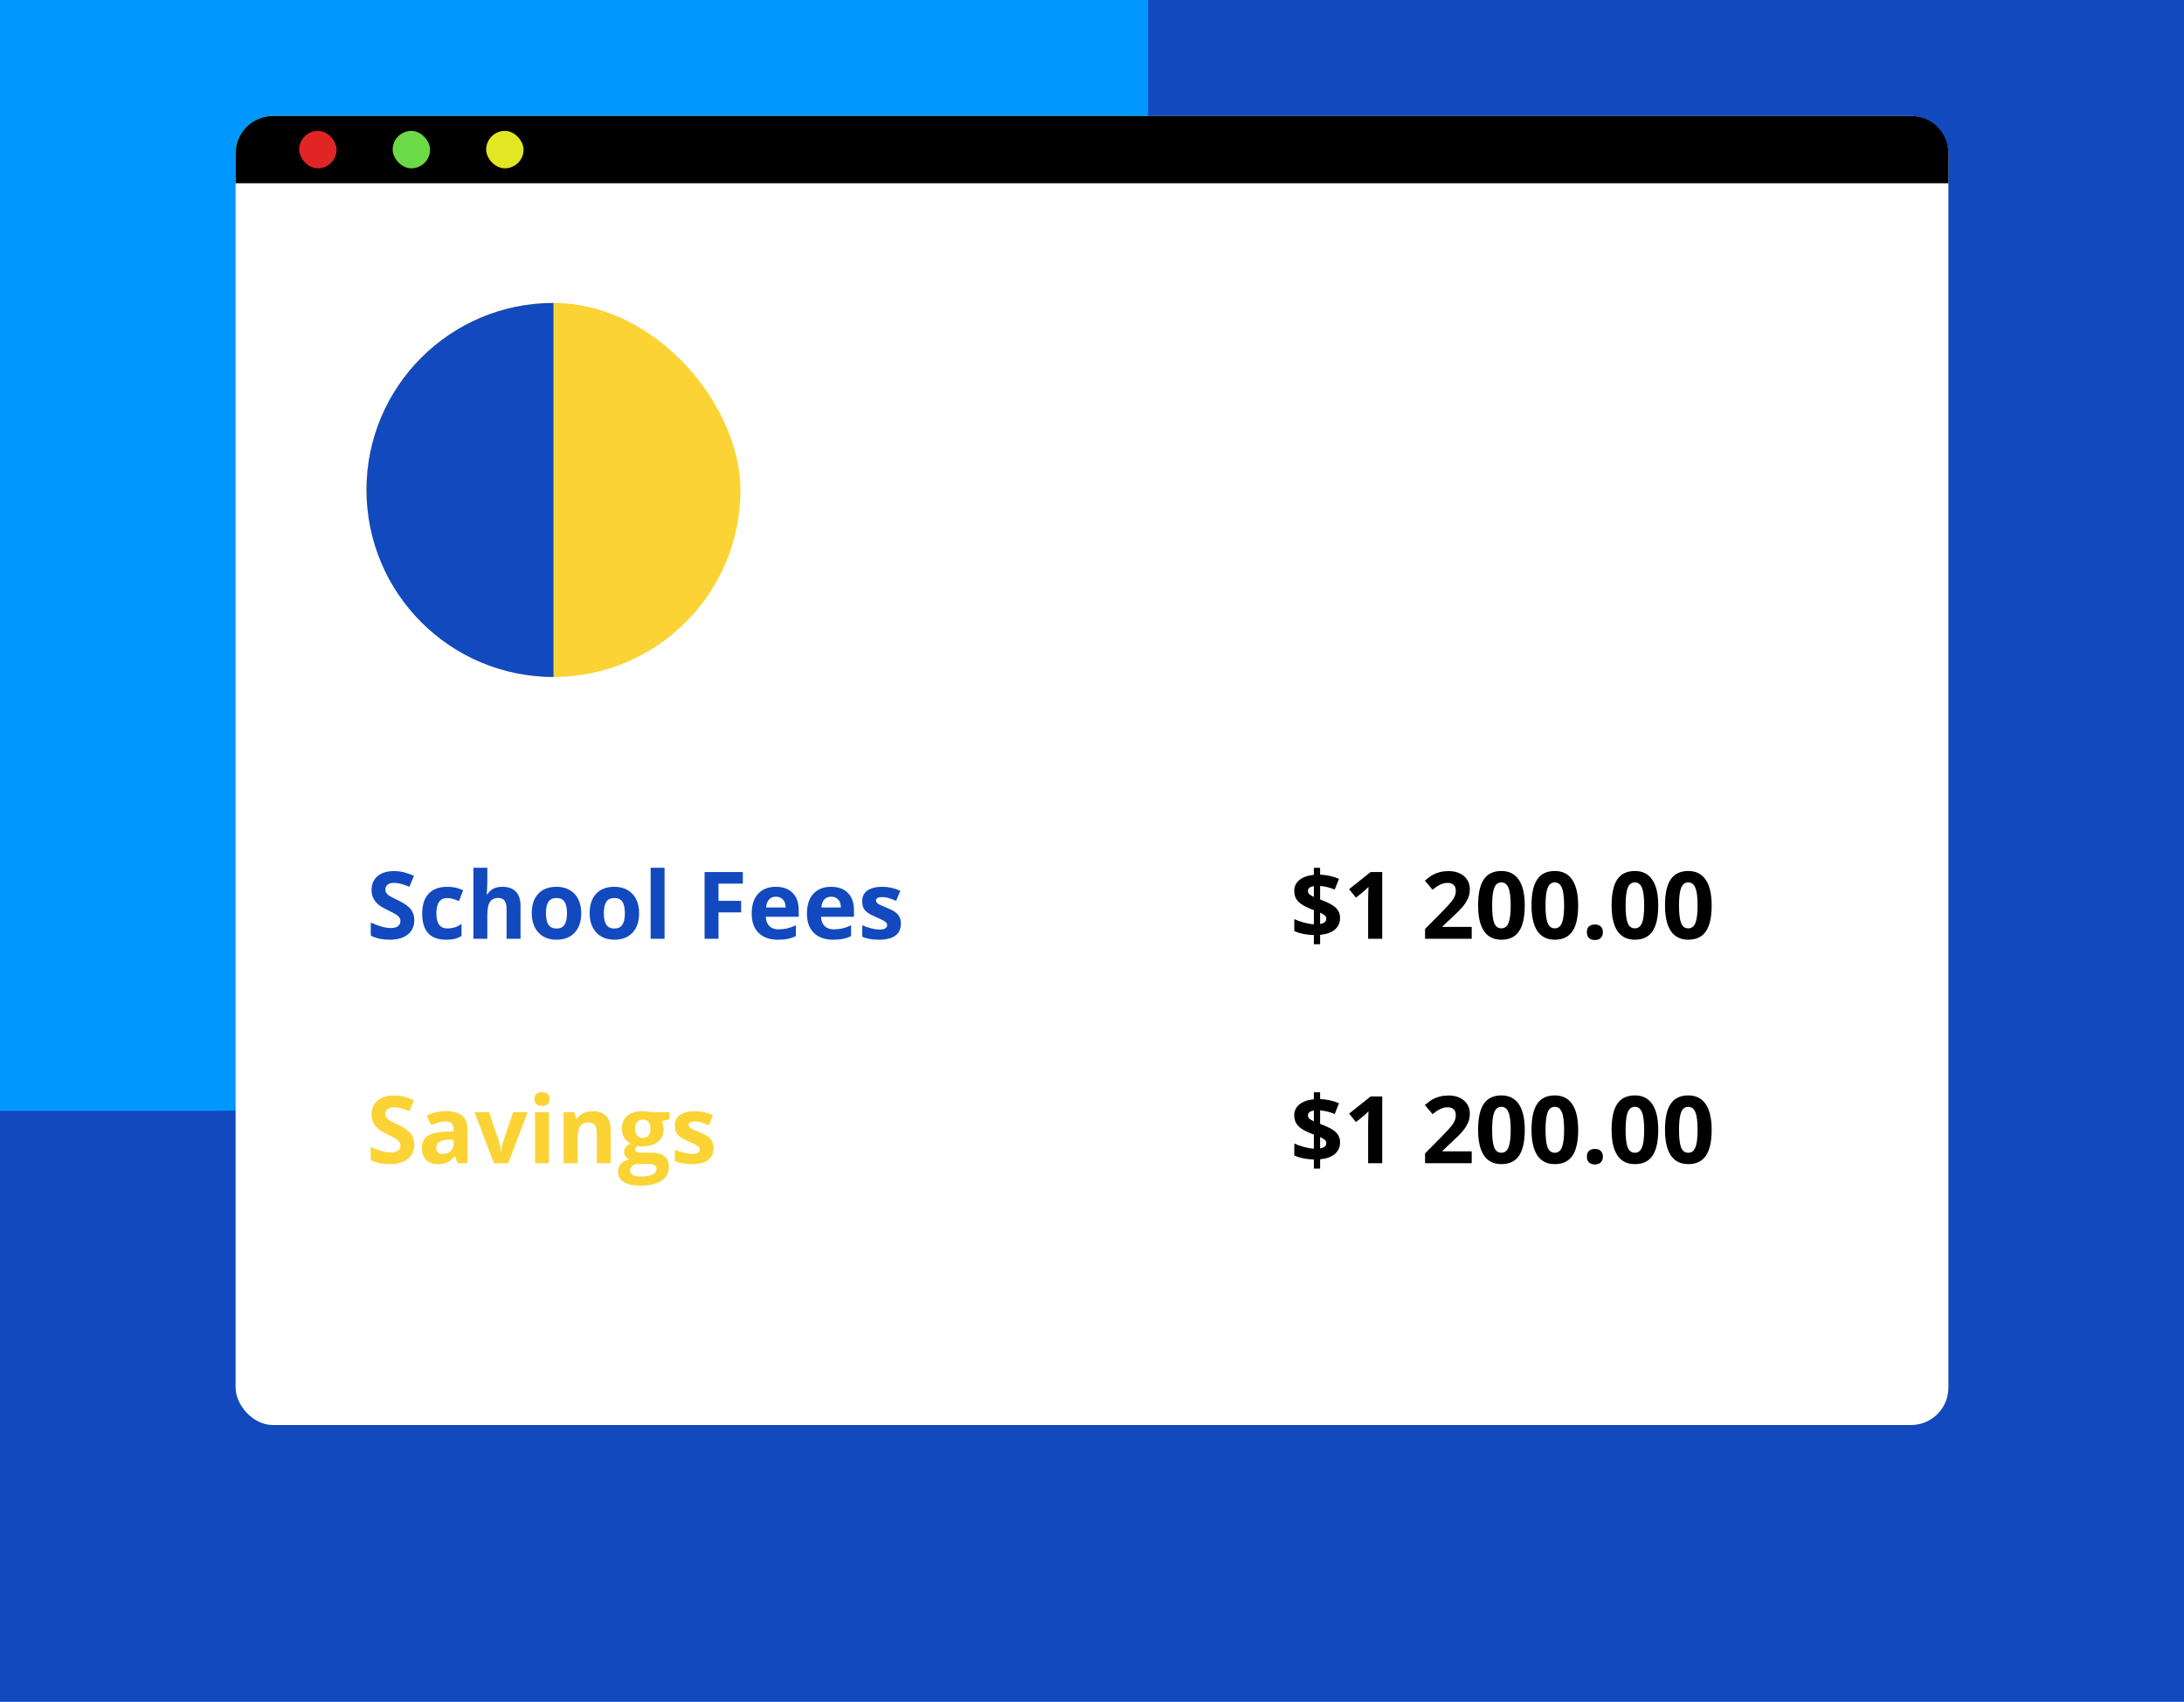 <svg width="584" height="455" viewBox="0 0 584 455" fill="none" xmlns="http://www.w3.org/2000/svg">
<rect width="584" height="455" fill="#1249BE"/>
<path d="M0 0H307V47C307 185.071 195.071 297 57 297H0V0Z" fill="#0098FF"/>
<rect x="63" y="31" width="458" height="350" rx="10" fill="white"/>
<path d="M63 41C63 35.477 67.477 31 73 31H511C516.523 31 521 35.477 521 41V49H63V41Z" fill="black"/>
<rect x="80" y="35" width="10" height="10" rx="5" fill="#E12525"/>
<rect x="105" y="35" width="10" height="10" rx="5" fill="#6CD946"/>
<rect x="130" y="35" width="10" height="10" rx="5" fill="#E2E623"/>
<rect x="98" y="81" width="100" height="100" rx="50" fill="#FBD334"/>
<path d="M98 131C98 103.386 120.386 81 148 81V81V181V181C120.386 181 98 158.614 98 131V131Z" fill="#1249BE"/>
<path d="M110.781 246.044C110.781 247.655 110.199 248.925 109.035 249.853C107.88 250.78 106.268 251.244 104.201 251.244C102.297 251.244 100.612 250.886 99.147 250.17V246.654C100.352 247.191 101.369 247.57 102.199 247.79C103.037 248.009 103.802 248.119 104.494 248.119C105.324 248.119 105.959 247.96 106.398 247.643C106.846 247.326 107.07 246.854 107.07 246.227C107.07 245.877 106.972 245.568 106.777 245.299C106.582 245.023 106.293 244.758 105.91 244.506C105.536 244.254 104.767 243.851 103.603 243.297C102.513 242.785 101.695 242.292 101.149 241.82C100.604 241.348 100.169 240.799 99.843 240.172C99.518 239.546 99.355 238.813 99.355 237.975C99.355 236.396 99.888 235.155 100.954 234.252C102.028 233.349 103.509 232.897 105.397 232.897C106.325 232.897 107.208 233.007 108.046 233.227C108.893 233.446 109.776 233.756 110.695 234.154L109.475 237.096C108.522 236.706 107.733 236.433 107.106 236.278C106.488 236.124 105.878 236.046 105.275 236.046C104.559 236.046 104.01 236.213 103.627 236.547C103.245 236.881 103.054 237.316 103.054 237.853C103.054 238.187 103.131 238.48 103.286 238.732C103.44 238.976 103.684 239.216 104.018 239.452C104.36 239.68 105.161 240.095 106.423 240.697C108.091 241.495 109.235 242.296 109.853 243.102C110.472 243.9 110.781 244.88 110.781 246.044ZM119.265 251.244C115.017 251.244 112.893 248.913 112.893 244.25C112.893 241.93 113.47 240.16 114.626 238.939C115.782 237.711 117.438 237.096 119.594 237.096C121.173 237.096 122.589 237.405 123.842 238.024L122.744 240.905C122.158 240.669 121.612 240.478 121.108 240.331C120.603 240.176 120.099 240.099 119.594 240.099C117.657 240.099 116.689 241.474 116.689 244.225C116.689 246.894 117.657 248.229 119.594 248.229C120.31 248.229 120.974 248.135 121.584 247.948C122.194 247.753 122.805 247.452 123.415 247.045V250.231C122.813 250.613 122.202 250.878 121.584 251.024C120.974 251.171 120.201 251.244 119.265 251.244ZM139.187 251H135.463V243.029C135.463 241.059 134.731 240.075 133.266 240.075C132.224 240.075 131.472 240.429 131.008 241.137C130.544 241.845 130.312 242.992 130.312 244.579V251H126.589V232.006H130.312V235.875C130.312 236.177 130.284 236.885 130.227 238L130.141 239.098H130.336C131.167 237.764 132.485 237.096 134.292 237.096C135.895 237.096 137.111 237.528 137.941 238.39C138.771 239.253 139.187 240.49 139.187 242.101V251ZM145.986 244.152C145.986 245.503 146.206 246.524 146.645 247.216C147.093 247.908 147.817 248.253 148.818 248.253C149.811 248.253 150.523 247.912 150.954 247.228C151.394 246.536 151.613 245.511 151.613 244.152C151.613 242.801 151.394 241.788 150.954 241.112C150.515 240.437 149.794 240.099 148.793 240.099C147.801 240.099 147.084 240.437 146.645 241.112C146.206 241.78 145.986 242.793 145.986 244.152ZM155.422 244.152C155.422 246.374 154.836 248.111 153.664 249.364C152.492 250.618 150.861 251.244 148.769 251.244C147.459 251.244 146.303 250.959 145.302 250.39C144.301 249.812 143.532 248.986 142.995 247.912C142.458 246.837 142.189 245.584 142.189 244.152C142.189 241.922 142.771 240.189 143.935 238.952C145.099 237.715 146.735 237.096 148.842 237.096C150.153 237.096 151.308 237.381 152.309 237.951C153.31 238.52 154.079 239.338 154.616 240.404C155.153 241.47 155.422 242.72 155.422 244.152ZM161.464 244.152C161.464 245.503 161.684 246.524 162.124 247.216C162.571 247.908 163.295 248.253 164.296 248.253C165.289 248.253 166.001 247.912 166.433 247.228C166.872 246.536 167.092 245.511 167.092 244.152C167.092 242.801 166.872 241.788 166.433 241.112C165.993 240.437 165.273 240.099 164.272 240.099C163.279 240.099 162.563 240.437 162.124 241.112C161.684 241.78 161.464 242.793 161.464 244.152ZM170.9 244.152C170.9 246.374 170.314 248.111 169.143 249.364C167.971 250.618 166.339 251.244 164.248 251.244C162.937 251.244 161.782 250.959 160.781 250.39C159.78 249.812 159.011 248.986 158.474 247.912C157.937 246.837 157.668 245.584 157.668 244.152C157.668 241.922 158.25 240.189 159.414 238.952C160.577 237.715 162.213 237.096 164.321 237.096C165.631 237.096 166.787 237.381 167.788 237.951C168.789 238.52 169.558 239.338 170.095 240.404C170.632 241.47 170.9 242.72 170.9 244.152ZM177.7 251H173.977V232.006H177.7V251ZM192.128 251H188.405V233.153H198.635V236.254H192.128V240.856H198.183V243.944H192.128V251ZM207.485 239.745C206.695 239.745 206.077 239.997 205.629 240.502C205.182 240.998 204.925 241.706 204.86 242.626H210.085C210.069 241.706 209.829 240.998 209.365 240.502C208.901 239.997 208.274 239.745 207.485 239.745ZM208.01 251.244C205.812 251.244 204.095 250.638 202.858 249.425C201.621 248.213 201.003 246.496 201.003 244.274C201.003 241.987 201.573 240.221 202.712 238.976C203.859 237.723 205.442 237.096 207.46 237.096C209.389 237.096 210.891 237.646 211.965 238.744C213.039 239.843 213.576 241.361 213.576 243.297V245.104H204.775C204.816 246.162 205.129 246.988 205.715 247.582C206.301 248.176 207.123 248.473 208.181 248.473C209.003 248.473 209.78 248.388 210.512 248.217C211.245 248.046 212.01 247.773 212.807 247.399V250.28C212.156 250.605 211.46 250.845 210.72 251C209.979 251.163 209.076 251.244 208.01 251.244ZM222.255 239.745C221.466 239.745 220.847 239.997 220.4 240.502C219.952 240.998 219.696 241.706 219.631 242.626H224.855C224.839 241.706 224.599 240.998 224.135 240.502C223.671 239.997 223.045 239.745 222.255 239.745ZM222.78 251.244C220.583 251.244 218.866 250.638 217.629 249.425C216.392 248.213 215.773 246.496 215.773 244.274C215.773 241.987 216.343 240.221 217.482 238.976C218.63 237.723 220.213 237.096 222.231 237.096C224.16 237.096 225.661 237.646 226.735 238.744C227.81 239.843 228.347 241.361 228.347 243.297V245.104H219.545C219.586 246.162 219.899 246.988 220.485 247.582C221.071 248.176 221.893 248.473 222.951 248.473C223.773 248.473 224.55 248.388 225.283 248.217C226.015 248.046 226.78 247.773 227.578 247.399V250.28C226.927 250.605 226.231 250.845 225.49 251C224.75 251.163 223.846 251.244 222.78 251.244ZM240.896 246.947C240.896 248.347 240.407 249.413 239.431 250.146C238.462 250.878 237.01 251.244 235.073 251.244C234.08 251.244 233.234 251.175 232.534 251.037C231.834 250.906 231.179 250.711 230.568 250.451V247.375C231.26 247.7 232.037 247.973 232.9 248.192C233.771 248.412 234.536 248.522 235.195 248.522C236.546 248.522 237.221 248.131 237.221 247.35C237.221 247.057 237.132 246.821 236.953 246.642C236.774 246.455 236.464 246.247 236.025 246.02C235.585 245.784 235 245.511 234.267 245.202C233.217 244.762 232.444 244.355 231.948 243.981C231.459 243.607 231.101 243.179 230.874 242.699C230.654 242.211 230.544 241.613 230.544 240.905C230.544 239.692 231.012 238.756 231.948 238.097C232.892 237.43 234.226 237.096 235.952 237.096C237.596 237.096 239.195 237.454 240.749 238.17L239.626 240.856C238.942 240.563 238.304 240.323 237.709 240.136C237.115 239.949 236.509 239.855 235.891 239.855C234.792 239.855 234.243 240.152 234.243 240.746C234.243 241.08 234.418 241.369 234.768 241.613C235.126 241.857 235.903 242.219 237.099 242.699C238.165 243.131 238.946 243.533 239.443 243.908C239.939 244.282 240.306 244.713 240.542 245.202C240.778 245.69 240.896 246.272 240.896 246.947Z" fill="#1249BE"/>
<path d="M110.781 306.044C110.781 307.655 110.199 308.925 109.035 309.853C107.88 310.78 106.268 311.244 104.201 311.244C102.297 311.244 100.612 310.886 99.147 310.17V306.654C100.352 307.191 101.369 307.57 102.199 307.79C103.037 308.009 103.802 308.119 104.494 308.119C105.324 308.119 105.959 307.96 106.398 307.643C106.846 307.326 107.07 306.854 107.07 306.227C107.07 305.877 106.972 305.568 106.777 305.299C106.582 305.023 106.293 304.758 105.91 304.506C105.536 304.254 104.767 303.851 103.603 303.297C102.513 302.785 101.695 302.292 101.149 301.82C100.604 301.348 100.169 300.799 99.843 300.172C99.518 299.546 99.355 298.813 99.355 297.975C99.355 296.396 99.888 295.155 100.954 294.252C102.028 293.349 103.509 292.897 105.397 292.897C106.325 292.897 107.208 293.007 108.046 293.227C108.893 293.446 109.776 293.756 110.695 294.154L109.475 297.096C108.522 296.706 107.733 296.433 107.106 296.278C106.488 296.124 105.878 296.046 105.275 296.046C104.559 296.046 104.01 296.213 103.627 296.547C103.245 296.881 103.054 297.316 103.054 297.853C103.054 298.187 103.131 298.48 103.286 298.732C103.44 298.976 103.684 299.216 104.018 299.452C104.36 299.68 105.161 300.095 106.423 300.697C108.091 301.495 109.235 302.296 109.853 303.102C110.472 303.9 110.781 304.88 110.781 306.044ZM122.39 311L121.669 309.145H121.572C120.945 309.934 120.298 310.483 119.631 310.792C118.972 311.094 118.109 311.244 117.043 311.244C115.733 311.244 114.699 310.87 113.942 310.121C113.194 309.372 112.819 308.306 112.819 306.923C112.819 305.474 113.324 304.408 114.333 303.725C115.35 303.033 116.88 302.65 118.923 302.577L121.291 302.504V301.906C121.291 300.522 120.583 299.831 119.167 299.831C118.076 299.831 116.795 300.16 115.322 300.819L114.089 298.305C115.66 297.483 117.401 297.072 119.313 297.072C121.145 297.072 122.548 297.471 123.525 298.268C124.501 299.066 124.99 300.278 124.99 301.906V311H122.39ZM121.291 304.677L119.851 304.726C118.768 304.758 117.963 304.953 117.434 305.312C116.905 305.67 116.64 306.215 116.64 306.947C116.64 307.997 117.242 308.522 118.447 308.522C119.309 308.522 119.997 308.274 120.51 307.777C121.031 307.281 121.291 306.622 121.291 305.8V304.677ZM132.082 311L126.882 297.353H130.776L133.413 305.128C133.706 306.113 133.889 307.045 133.962 307.924H134.035C134.076 307.143 134.259 306.211 134.584 305.128L137.209 297.353H141.103L135.903 311H132.082ZM142.91 293.825C142.91 292.612 143.585 292.006 144.936 292.006C146.287 292.006 146.962 292.612 146.962 293.825C146.962 294.403 146.792 294.854 146.45 295.18C146.116 295.497 145.611 295.656 144.936 295.656C143.585 295.656 142.91 295.045 142.91 293.825ZM146.792 311H143.068V297.353H146.792V311ZM163.308 311H159.584V303.029C159.584 302.044 159.41 301.308 159.06 300.819C158.71 300.323 158.152 300.075 157.387 300.075C156.346 300.075 155.593 300.425 155.129 301.125C154.665 301.816 154.433 302.968 154.433 304.579V311H150.71V297.353H153.554L154.055 299.098H154.262C154.677 298.439 155.247 297.943 155.971 297.609C156.704 297.267 157.534 297.096 158.461 297.096C160.048 297.096 161.253 297.528 162.075 298.39C162.897 299.245 163.308 300.482 163.308 302.101V311ZM179.018 297.353V299.245L176.882 299.794C177.272 300.404 177.468 301.088 177.468 301.845C177.468 303.31 176.955 304.453 175.93 305.275C174.912 306.089 173.496 306.496 171.682 306.496L171.01 306.459L170.461 306.398C170.078 306.691 169.887 307.016 169.887 307.375C169.887 307.912 170.571 308.18 171.938 308.18H174.257C175.755 308.18 176.894 308.502 177.675 309.145C178.465 309.787 178.859 310.731 178.859 311.977C178.859 313.572 178.192 314.809 176.857 315.688C175.531 316.566 173.623 317.006 171.132 317.006C169.228 317.006 167.771 316.672 166.762 316.005C165.761 315.346 165.261 314.418 165.261 313.222C165.261 312.4 165.517 311.712 166.03 311.159C166.542 310.605 167.295 310.211 168.288 309.975C167.906 309.812 167.572 309.547 167.287 309.181C167.002 308.807 166.86 308.412 166.86 307.997C166.86 307.476 167.01 307.045 167.312 306.703C167.613 306.353 168.048 306.011 168.618 305.678C167.902 305.368 167.332 304.872 166.909 304.188C166.494 303.505 166.286 302.699 166.286 301.771C166.286 300.282 166.77 299.131 167.739 298.317C168.707 297.503 170.091 297.096 171.889 297.096C172.272 297.096 172.723 297.133 173.244 297.206C173.773 297.271 174.111 297.32 174.257 297.353H179.018ZM168.483 312.929C168.483 313.441 168.728 313.844 169.216 314.137C169.712 314.43 170.404 314.577 171.291 314.577C172.626 314.577 173.671 314.394 174.428 314.027C175.185 313.661 175.563 313.161 175.563 312.526C175.563 312.013 175.34 311.659 174.892 311.464C174.444 311.269 173.753 311.171 172.817 311.171H170.888C170.205 311.171 169.631 311.33 169.167 311.647C168.711 311.972 168.483 312.4 168.483 312.929ZM169.838 301.82C169.838 302.561 170.005 303.147 170.339 303.578C170.681 304.009 171.197 304.225 171.889 304.225C172.589 304.225 173.102 304.009 173.427 303.578C173.753 303.147 173.916 302.561 173.916 301.82C173.916 300.176 173.24 299.354 171.889 299.354C170.522 299.354 169.838 300.176 169.838 301.82ZM190.798 306.947C190.798 308.347 190.31 309.413 189.333 310.146C188.365 310.878 186.912 311.244 184.975 311.244C183.982 311.244 183.136 311.175 182.436 311.037C181.736 310.906 181.081 310.711 180.471 310.451V307.375C181.162 307.7 181.94 307.973 182.802 308.192C183.673 308.412 184.438 308.522 185.097 308.522C186.448 308.522 187.124 308.131 187.124 307.35C187.124 307.057 187.034 306.821 186.855 306.642C186.676 306.455 186.367 306.247 185.927 306.02C185.488 305.784 184.902 305.511 184.169 305.202C183.12 304.762 182.347 304.355 181.85 303.981C181.362 303.607 181.004 303.179 180.776 302.699C180.556 302.211 180.446 301.613 180.446 300.905C180.446 299.692 180.914 298.756 181.85 298.097C182.794 297.43 184.129 297.096 185.854 297.096C187.498 297.096 189.097 297.454 190.651 298.17L189.528 300.856C188.845 300.563 188.206 300.323 187.612 300.136C187.018 299.949 186.411 299.855 185.793 299.855C184.694 299.855 184.145 300.152 184.145 300.746C184.145 301.08 184.32 301.369 184.67 301.613C185.028 301.857 185.805 302.219 187.001 302.699C188.068 303.131 188.849 303.533 189.345 303.908C189.842 304.282 190.208 304.713 190.444 305.202C190.68 305.69 190.798 306.272 190.798 306.947Z" fill="#FBD334"/>
<path d="M358.33 245.421C358.33 246.715 357.862 247.757 356.926 248.546C355.99 249.328 354.68 249.796 352.996 249.95V252.453H351.323V249.999C349.338 249.958 347.596 249.608 346.099 248.949V245.727C346.807 246.076 347.657 246.386 348.65 246.654C349.651 246.923 350.542 247.082 351.323 247.13V243.346L350.505 243.029C348.894 242.394 347.751 241.706 347.075 240.966C346.408 240.217 346.074 239.293 346.074 238.195C346.074 237.015 346.534 236.046 347.454 235.29C348.381 234.525 349.671 234.061 351.323 233.898V232.03H352.996V233.849C354.859 233.931 356.544 234.305 358.049 234.972L356.902 237.829C355.632 237.308 354.33 236.99 352.996 236.876V240.478C354.583 241.088 355.71 241.617 356.377 242.064C357.052 242.512 357.545 243.004 357.854 243.542C358.171 244.079 358.33 244.705 358.33 245.421ZM354.656 245.604C354.656 245.263 354.517 244.974 354.241 244.738C353.964 244.502 353.549 244.258 352.996 244.005V247.045C354.102 246.858 354.656 246.378 354.656 245.604ZM349.749 238.195C349.749 238.553 349.871 238.85 350.115 239.086C350.367 239.314 350.77 239.55 351.323 239.794V236.925C350.273 237.08 349.749 237.503 349.749 238.195ZM369.609 251H365.837V240.673L365.874 238.976L365.935 237.121C365.308 237.747 364.873 238.158 364.629 238.354L362.578 240.001L360.759 237.731L366.509 233.153H369.609V251ZM393.535 251H381.06V248.375L385.54 243.847C386.866 242.488 387.733 241.548 388.14 241.027C388.547 240.498 388.84 240.01 389.019 239.562C389.198 239.114 389.287 238.651 389.287 238.17C389.287 237.454 389.088 236.921 388.689 236.571C388.298 236.221 387.773 236.046 387.114 236.046C386.423 236.046 385.751 236.205 385.1 236.522C384.449 236.84 383.77 237.292 383.062 237.877L381.011 235.448C381.89 234.7 382.618 234.171 383.196 233.861C383.774 233.552 384.404 233.316 385.088 233.153C385.771 232.982 386.536 232.897 387.383 232.897C388.498 232.897 389.482 233.1 390.337 233.507C391.191 233.914 391.855 234.484 392.327 235.216C392.799 235.949 393.035 236.787 393.035 237.731C393.035 238.553 392.888 239.326 392.595 240.05C392.31 240.766 391.863 241.503 391.252 242.26C390.65 243.017 389.584 244.095 388.054 245.495L385.759 247.655V247.826H393.535V251ZM407.72 242.077C407.72 245.194 407.207 247.501 406.182 248.998C405.164 250.495 403.594 251.244 401.47 251.244C399.411 251.244 397.856 250.471 396.807 248.925C395.765 247.379 395.244 245.096 395.244 242.077C395.244 238.927 395.753 236.608 396.77 235.119C397.787 233.621 399.354 232.873 401.47 232.873C403.529 232.873 405.083 233.654 406.133 235.216C407.191 236.779 407.72 239.066 407.72 242.077ZM398.992 242.077C398.992 244.266 399.179 245.836 399.553 246.789C399.936 247.733 400.575 248.205 401.47 248.205C402.349 248.205 402.983 247.724 403.374 246.764C403.765 245.804 403.96 244.241 403.96 242.077C403.96 239.888 403.761 238.317 403.362 237.365C402.971 236.404 402.34 235.924 401.47 235.924C400.583 235.924 399.948 236.404 399.565 237.365C399.183 238.317 398.992 239.888 398.992 242.077ZM422.002 242.077C422.002 245.194 421.489 247.501 420.464 248.998C419.447 250.495 417.876 251.244 415.752 251.244C413.693 251.244 412.139 250.471 411.089 248.925C410.047 247.379 409.526 245.096 409.526 242.077C409.526 238.927 410.035 236.608 411.052 235.119C412.069 233.621 413.636 232.873 415.752 232.873C417.811 232.873 419.365 233.654 420.415 235.216C421.473 236.779 422.002 239.066 422.002 242.077ZM413.274 242.077C413.274 244.266 413.461 245.836 413.835 246.789C414.218 247.733 414.857 248.205 415.752 248.205C416.631 248.205 417.266 247.724 417.656 246.764C418.047 245.804 418.242 244.241 418.242 242.077C418.242 239.888 418.043 238.317 417.644 237.365C417.253 236.404 416.623 235.924 415.752 235.924C414.865 235.924 414.23 236.404 413.848 237.365C413.465 238.317 413.274 239.888 413.274 242.077ZM424.333 249.254C424.333 248.571 424.517 248.054 424.883 247.704C425.249 247.354 425.782 247.179 426.482 247.179C427.157 247.179 427.678 247.358 428.044 247.716C428.419 248.074 428.606 248.587 428.606 249.254C428.606 249.897 428.419 250.406 428.044 250.78C427.67 251.146 427.149 251.33 426.482 251.33C425.798 251.33 425.269 251.151 424.895 250.792C424.521 250.426 424.333 249.914 424.333 249.254ZM443.413 242.077C443.413 245.194 442.9 247.501 441.875 248.998C440.858 250.495 439.287 251.244 437.163 251.244C435.104 251.244 433.55 250.471 432.5 248.925C431.458 247.379 430.938 245.096 430.938 242.077C430.938 238.927 431.446 236.608 432.463 235.119C433.481 233.621 435.047 232.873 437.163 232.873C439.222 232.873 440.776 233.654 441.826 235.216C442.884 236.779 443.413 239.066 443.413 242.077ZM434.685 242.077C434.685 244.266 434.872 245.836 435.247 246.789C435.629 247.733 436.268 248.205 437.163 248.205C438.042 248.205 438.677 247.724 439.067 246.764C439.458 245.804 439.653 244.241 439.653 242.077C439.653 239.888 439.454 238.317 439.055 237.365C438.665 236.404 438.034 235.924 437.163 235.924C436.276 235.924 435.641 236.404 435.259 237.365C434.876 238.317 434.685 239.888 434.685 242.077ZM457.695 242.077C457.695 245.194 457.183 247.501 456.157 248.998C455.14 250.495 453.569 251.244 451.445 251.244C449.386 251.244 447.832 250.471 446.782 248.925C445.741 247.379 445.22 245.096 445.22 242.077C445.22 238.927 445.728 236.608 446.746 235.119C447.763 233.621 449.329 232.873 451.445 232.873C453.504 232.873 455.059 233.654 456.108 235.216C457.166 236.779 457.695 239.066 457.695 242.077ZM448.967 242.077C448.967 244.266 449.154 245.836 449.529 246.789C449.911 247.733 450.55 248.205 451.445 248.205C452.324 248.205 452.959 247.724 453.35 246.764C453.74 245.804 453.936 244.241 453.936 242.077C453.936 239.888 453.736 238.317 453.337 237.365C452.947 236.404 452.316 235.924 451.445 235.924C450.558 235.924 449.924 236.404 449.541 237.365C449.159 238.317 448.967 239.888 448.967 242.077ZM358.33 305.421C358.33 306.715 357.862 307.757 356.926 308.546C355.99 309.328 354.68 309.796 352.996 309.95V312.453H351.323V309.999C349.338 309.958 347.596 309.608 346.099 308.949V305.727C346.807 306.076 347.657 306.386 348.65 306.654C349.651 306.923 350.542 307.082 351.323 307.13V303.346L350.505 303.029C348.894 302.394 347.751 301.706 347.075 300.966C346.408 300.217 346.074 299.293 346.074 298.195C346.074 297.015 346.534 296.046 347.454 295.29C348.381 294.525 349.671 294.061 351.323 293.898V292.03H352.996V293.849C354.859 293.931 356.544 294.305 358.049 294.972L356.902 297.829C355.632 297.308 354.33 296.99 352.996 296.876V300.478C354.583 301.088 355.71 301.617 356.377 302.064C357.052 302.512 357.545 303.004 357.854 303.542C358.171 304.079 358.33 304.705 358.33 305.421ZM354.656 305.604C354.656 305.263 354.517 304.974 354.241 304.738C353.964 304.502 353.549 304.258 352.996 304.005V307.045C354.102 306.858 354.656 306.378 354.656 305.604ZM349.749 298.195C349.749 298.553 349.871 298.85 350.115 299.086C350.367 299.314 350.77 299.55 351.323 299.794V296.925C350.273 297.08 349.749 297.503 349.749 298.195ZM369.609 311H365.837V300.673L365.874 298.976L365.935 297.121C365.308 297.747 364.873 298.158 364.629 298.354L362.578 300.001L360.759 297.731L366.509 293.153H369.609V311ZM393.535 311H381.06V308.375L385.54 303.847C386.866 302.488 387.733 301.548 388.14 301.027C388.547 300.498 388.84 300.01 389.019 299.562C389.198 299.114 389.287 298.651 389.287 298.17C389.287 297.454 389.088 296.921 388.689 296.571C388.298 296.221 387.773 296.046 387.114 296.046C386.423 296.046 385.751 296.205 385.1 296.522C384.449 296.84 383.77 297.292 383.062 297.877L381.011 295.448C381.89 294.7 382.618 294.171 383.196 293.861C383.774 293.552 384.404 293.316 385.088 293.153C385.771 292.982 386.536 292.897 387.383 292.897C388.498 292.897 389.482 293.1 390.337 293.507C391.191 293.914 391.855 294.484 392.327 295.216C392.799 295.949 393.035 296.787 393.035 297.731C393.035 298.553 392.888 299.326 392.595 300.05C392.31 300.766 391.863 301.503 391.252 302.26C390.65 303.017 389.584 304.095 388.054 305.495L385.759 307.655V307.826H393.535V311ZM407.72 302.077C407.72 305.194 407.207 307.501 406.182 308.998C405.164 310.495 403.594 311.244 401.47 311.244C399.411 311.244 397.856 310.471 396.807 308.925C395.765 307.379 395.244 305.096 395.244 302.077C395.244 298.927 395.753 296.608 396.77 295.119C397.787 293.621 399.354 292.873 401.47 292.873C403.529 292.873 405.083 293.654 406.133 295.216C407.191 296.779 407.72 299.066 407.72 302.077ZM398.992 302.077C398.992 304.266 399.179 305.836 399.553 306.789C399.936 307.733 400.575 308.205 401.47 308.205C402.349 308.205 402.983 307.724 403.374 306.764C403.765 305.804 403.96 304.241 403.96 302.077C403.96 299.888 403.761 298.317 403.362 297.365C402.971 296.404 402.34 295.924 401.47 295.924C400.583 295.924 399.948 296.404 399.565 297.365C399.183 298.317 398.992 299.888 398.992 302.077ZM422.002 302.077C422.002 305.194 421.489 307.501 420.464 308.998C419.447 310.495 417.876 311.244 415.752 311.244C413.693 311.244 412.139 310.471 411.089 308.925C410.047 307.379 409.526 305.096 409.526 302.077C409.526 298.927 410.035 296.608 411.052 295.119C412.069 293.621 413.636 292.873 415.752 292.873C417.811 292.873 419.365 293.654 420.415 295.216C421.473 296.779 422.002 299.066 422.002 302.077ZM413.274 302.077C413.274 304.266 413.461 305.836 413.835 306.789C414.218 307.733 414.857 308.205 415.752 308.205C416.631 308.205 417.266 307.724 417.656 306.764C418.047 305.804 418.242 304.241 418.242 302.077C418.242 299.888 418.043 298.317 417.644 297.365C417.253 296.404 416.623 295.924 415.752 295.924C414.865 295.924 414.23 296.404 413.848 297.365C413.465 298.317 413.274 299.888 413.274 302.077ZM424.333 309.254C424.333 308.571 424.517 308.054 424.883 307.704C425.249 307.354 425.782 307.179 426.482 307.179C427.157 307.179 427.678 307.358 428.044 307.716C428.419 308.074 428.606 308.587 428.606 309.254C428.606 309.897 428.419 310.406 428.044 310.78C427.67 311.146 427.149 311.33 426.482 311.33C425.798 311.33 425.269 311.151 424.895 310.792C424.521 310.426 424.333 309.914 424.333 309.254ZM443.413 302.077C443.413 305.194 442.9 307.501 441.875 308.998C440.858 310.495 439.287 311.244 437.163 311.244C435.104 311.244 433.55 310.471 432.5 308.925C431.458 307.379 430.938 305.096 430.938 302.077C430.938 298.927 431.446 296.608 432.463 295.119C433.481 293.621 435.047 292.873 437.163 292.873C439.222 292.873 440.776 293.654 441.826 295.216C442.884 296.779 443.413 299.066 443.413 302.077ZM434.685 302.077C434.685 304.266 434.872 305.836 435.247 306.789C435.629 307.733 436.268 308.205 437.163 308.205C438.042 308.205 438.677 307.724 439.067 306.764C439.458 305.804 439.653 304.241 439.653 302.077C439.653 299.888 439.454 298.317 439.055 297.365C438.665 296.404 438.034 295.924 437.163 295.924C436.276 295.924 435.641 296.404 435.259 297.365C434.876 298.317 434.685 299.888 434.685 302.077ZM457.695 302.077C457.695 305.194 457.183 307.501 456.157 308.998C455.14 310.495 453.569 311.244 451.445 311.244C449.386 311.244 447.832 310.471 446.782 308.925C445.741 307.379 445.22 305.096 445.22 302.077C445.22 298.927 445.728 296.608 446.746 295.119C447.763 293.621 449.329 292.873 451.445 292.873C453.504 292.873 455.059 293.654 456.108 295.216C457.166 296.779 457.695 299.066 457.695 302.077ZM448.967 302.077C448.967 304.266 449.154 305.836 449.529 306.789C449.911 307.733 450.55 308.205 451.445 308.205C452.324 308.205 452.959 307.724 453.35 306.764C453.74 305.804 453.936 304.241 453.936 302.077C453.936 299.888 453.736 298.317 453.337 297.365C452.947 296.404 452.316 295.924 451.445 295.924C450.558 295.924 449.924 296.404 449.541 297.365C449.159 298.317 448.967 299.888 448.967 302.077Z" fill="black"/>
</svg>
